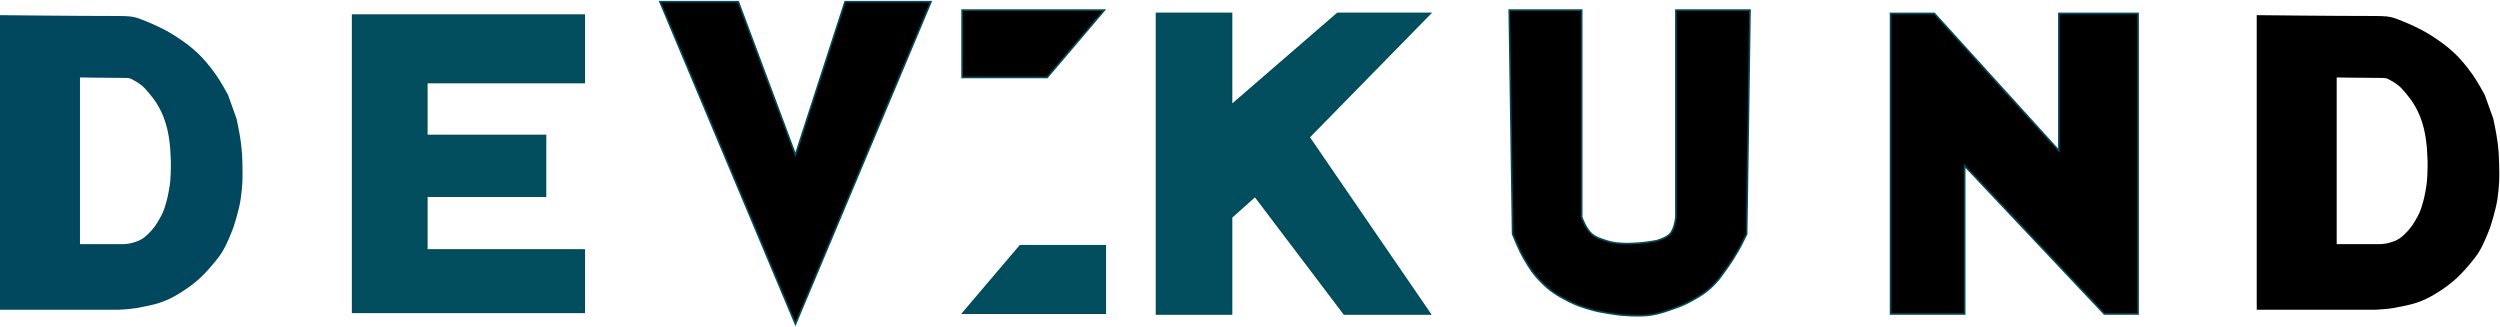 <svg width="1485" height="194" viewBox="0 0 1485 194" fill="none" xmlns="http://www.w3.org/2000/svg">
<path d="M939.5 6H896.5L898.5 139C898.5 139 902.197 148.443 905.5 154C908.853 159.64 910.859 162.862 915.5 167.5C920.75 172.747 924.406 175.093 931 178.5C936.381 181.28 939.671 182.357 945.5 184C951.804 185.777 962 187 962 187C962 187 973.683 188.23 981 187C985.243 186.287 987.618 185.483 991.579 184.142L992 184C997.222 182.234 1000.19 181.185 1005 178.5C1011.21 175.038 1014.72 172.758 1019.5 167.5C1021.65 165.131 1022.61 163.587 1024.5 161C1026.32 158.506 1027.32 157.092 1029 154.5C1030.86 151.633 1033.5 147 1033.5 147L1037.5 139L1039.5 6H995.5V129C995.5 129 994.839 135.99 992 139C989.603 141.541 984 143 984 143C984 143 965.059 146.866 954 143C950.537 141.789 948.3 141.37 945.5 139C942.024 136.058 939.5 129 939.5 129V6Z" fill="black" stroke="#014B5B"/>
<path d="M1167 186.5H1123V8H1149L1223 89.5V8H1270V186.5H1250L1167 98.5V186.5Z" fill="black" stroke="#014B5B"/>
<path d="M731.5 8H687V186.5H731.5V129L745.5 116.5L798.5 186.5H849.5L777.5 81.5L849.5 8H794.5L731.5 62.5V8Z" fill="#034E5E" stroke="#014B5B"/>
<path d="M656.5 186V146H606L572 186H656.5Z" fill="#034E5E" stroke="#014B5B"/>
<path d="M571.5 6V46H622L656 6H571.5Z" fill="black" stroke="#014B5B"/>
<path d="M553 1L472.5 192.5L392 1H438.5L472.5 92L502 1H553Z" fill="black" stroke="#014B5B"/>
<path d="M347 9H209.5V185.5H347V148.5H253.5V116.5H324V80.5H253.5V49H347V9Z" fill="#034E5E" stroke="#014B5B"/>
<path fill-rule="evenodd" clip-rule="evenodd" d="M0 9V184H70.254C70.254 184 77.419 183.651 81 183C92 181 97.871 179.713 107 174C116.609 167.987 121.359 163.303 128.5 154.5C130.788 151.679 132.297 149.406 134 146C136 142 138.5 135.5 138.5 135.5C138.5 135.5 142.043 124.991 143 118C144.126 109.778 144.202 105.513 144 97.5C143.867 92.215 143.676 89.243 143 84C142.315 78.682 140.5 70.5 140.5 70.5L135.5 56.5C135.5 56.5 131.325 48.621 128 44C120.334 33.348 114.54 28.095 103.5 21C95.343 15.758 83 11 81 10.5C80.878 10.47 80.758 10.439 80.639 10.409C78.796 9.941 77.059 9.5 70.254 9.5C44 9.5 0 9 0 9ZM47.5 46V145H73.845C73.845 145 76.531 144.803 77.874 144.434C81.999 143.303 84.2 142.575 87.624 139.343C91.227 135.941 93.008 133.292 95.686 128.311C96.544 126.716 97.11 125.43 97.749 123.503C98.499 121.24 99.436 117.563 99.436 117.563C99.436 117.563 100.764 111.618 101.123 107.663C101.546 103.011 101.498 96.066 101.498 96.066L101.123 88.429C101.123 88.429 100.703 83.723 100.186 80.791C99.626 77.617 99.244 75.839 98.311 72.871C97.397 69.961 96.774 68.383 95.499 65.8C92.581 59.891 89.311 56.183 86.311 52.789C83.311 49.394 77.874 46.849 77.874 46.849C77.829 46.831 77.784 46.814 77.739 46.797C77.048 46.532 76.396 46.283 73.845 46.283C63.999 46.283 47.5 46 47.5 46Z" fill="#01475D"/>
<path fill-rule="evenodd" clip-rule="evenodd" d="M1340.5 9V184H1410.75C1410.75 184 1417.92 183.651 1421.5 183C1432.5 181 1438.37 179.713 1447.5 174C1457.11 167.987 1461.86 163.303 1469 154.5C1471.29 151.679 1472.8 149.406 1474.5 146C1476.5 142 1479 135.5 1479 135.5C1479 135.5 1482.54 124.991 1483.5 118C1484.63 109.778 1484.7 105.513 1484.5 97.5C1484.37 92.215 1484.18 89.243 1483.5 84C1482.81 78.682 1481 70.5 1481 70.5L1476 56.5C1476 56.5 1471.83 48.621 1468.5 44C1460.83 33.348 1455.04 28.095 1444 21C1435.84 15.758 1423.5 11 1421.5 10.5C1421.38 10.47 1421.26 10.439 1421.14 10.409C1419.3 9.941 1417.56 9.5 1410.75 9.5C1384.5 9.5 1340.5 9 1340.5 9ZM1388 46V145H1414.34C1414.34 145 1417.03 144.803 1418.37 144.434C1422.5 143.303 1424.7 142.575 1428.12 139.343C1431.73 135.941 1433.51 133.292 1436.19 128.311C1437.04 126.716 1437.61 125.43 1438.25 123.503C1439 121.24 1439.94 117.563 1439.94 117.563C1439.94 117.563 1441.26 111.618 1441.62 107.663C1442.05 103.011 1442 96.066 1442 96.066L1441.62 88.429C1441.62 88.429 1441.2 83.723 1440.69 80.791C1440.13 77.617 1439.74 75.839 1438.81 72.871C1437.9 69.961 1437.27 68.383 1436 65.8C1433.08 59.891 1429.81 56.183 1426.81 52.789C1423.81 49.394 1418.37 46.849 1418.37 46.849C1418.33 46.831 1418.28 46.814 1418.24 46.797C1417.55 46.532 1416.9 46.283 1414.34 46.283C1404.5 46.283 1388 46 1388 46Z" fill="black"/>
</svg>
